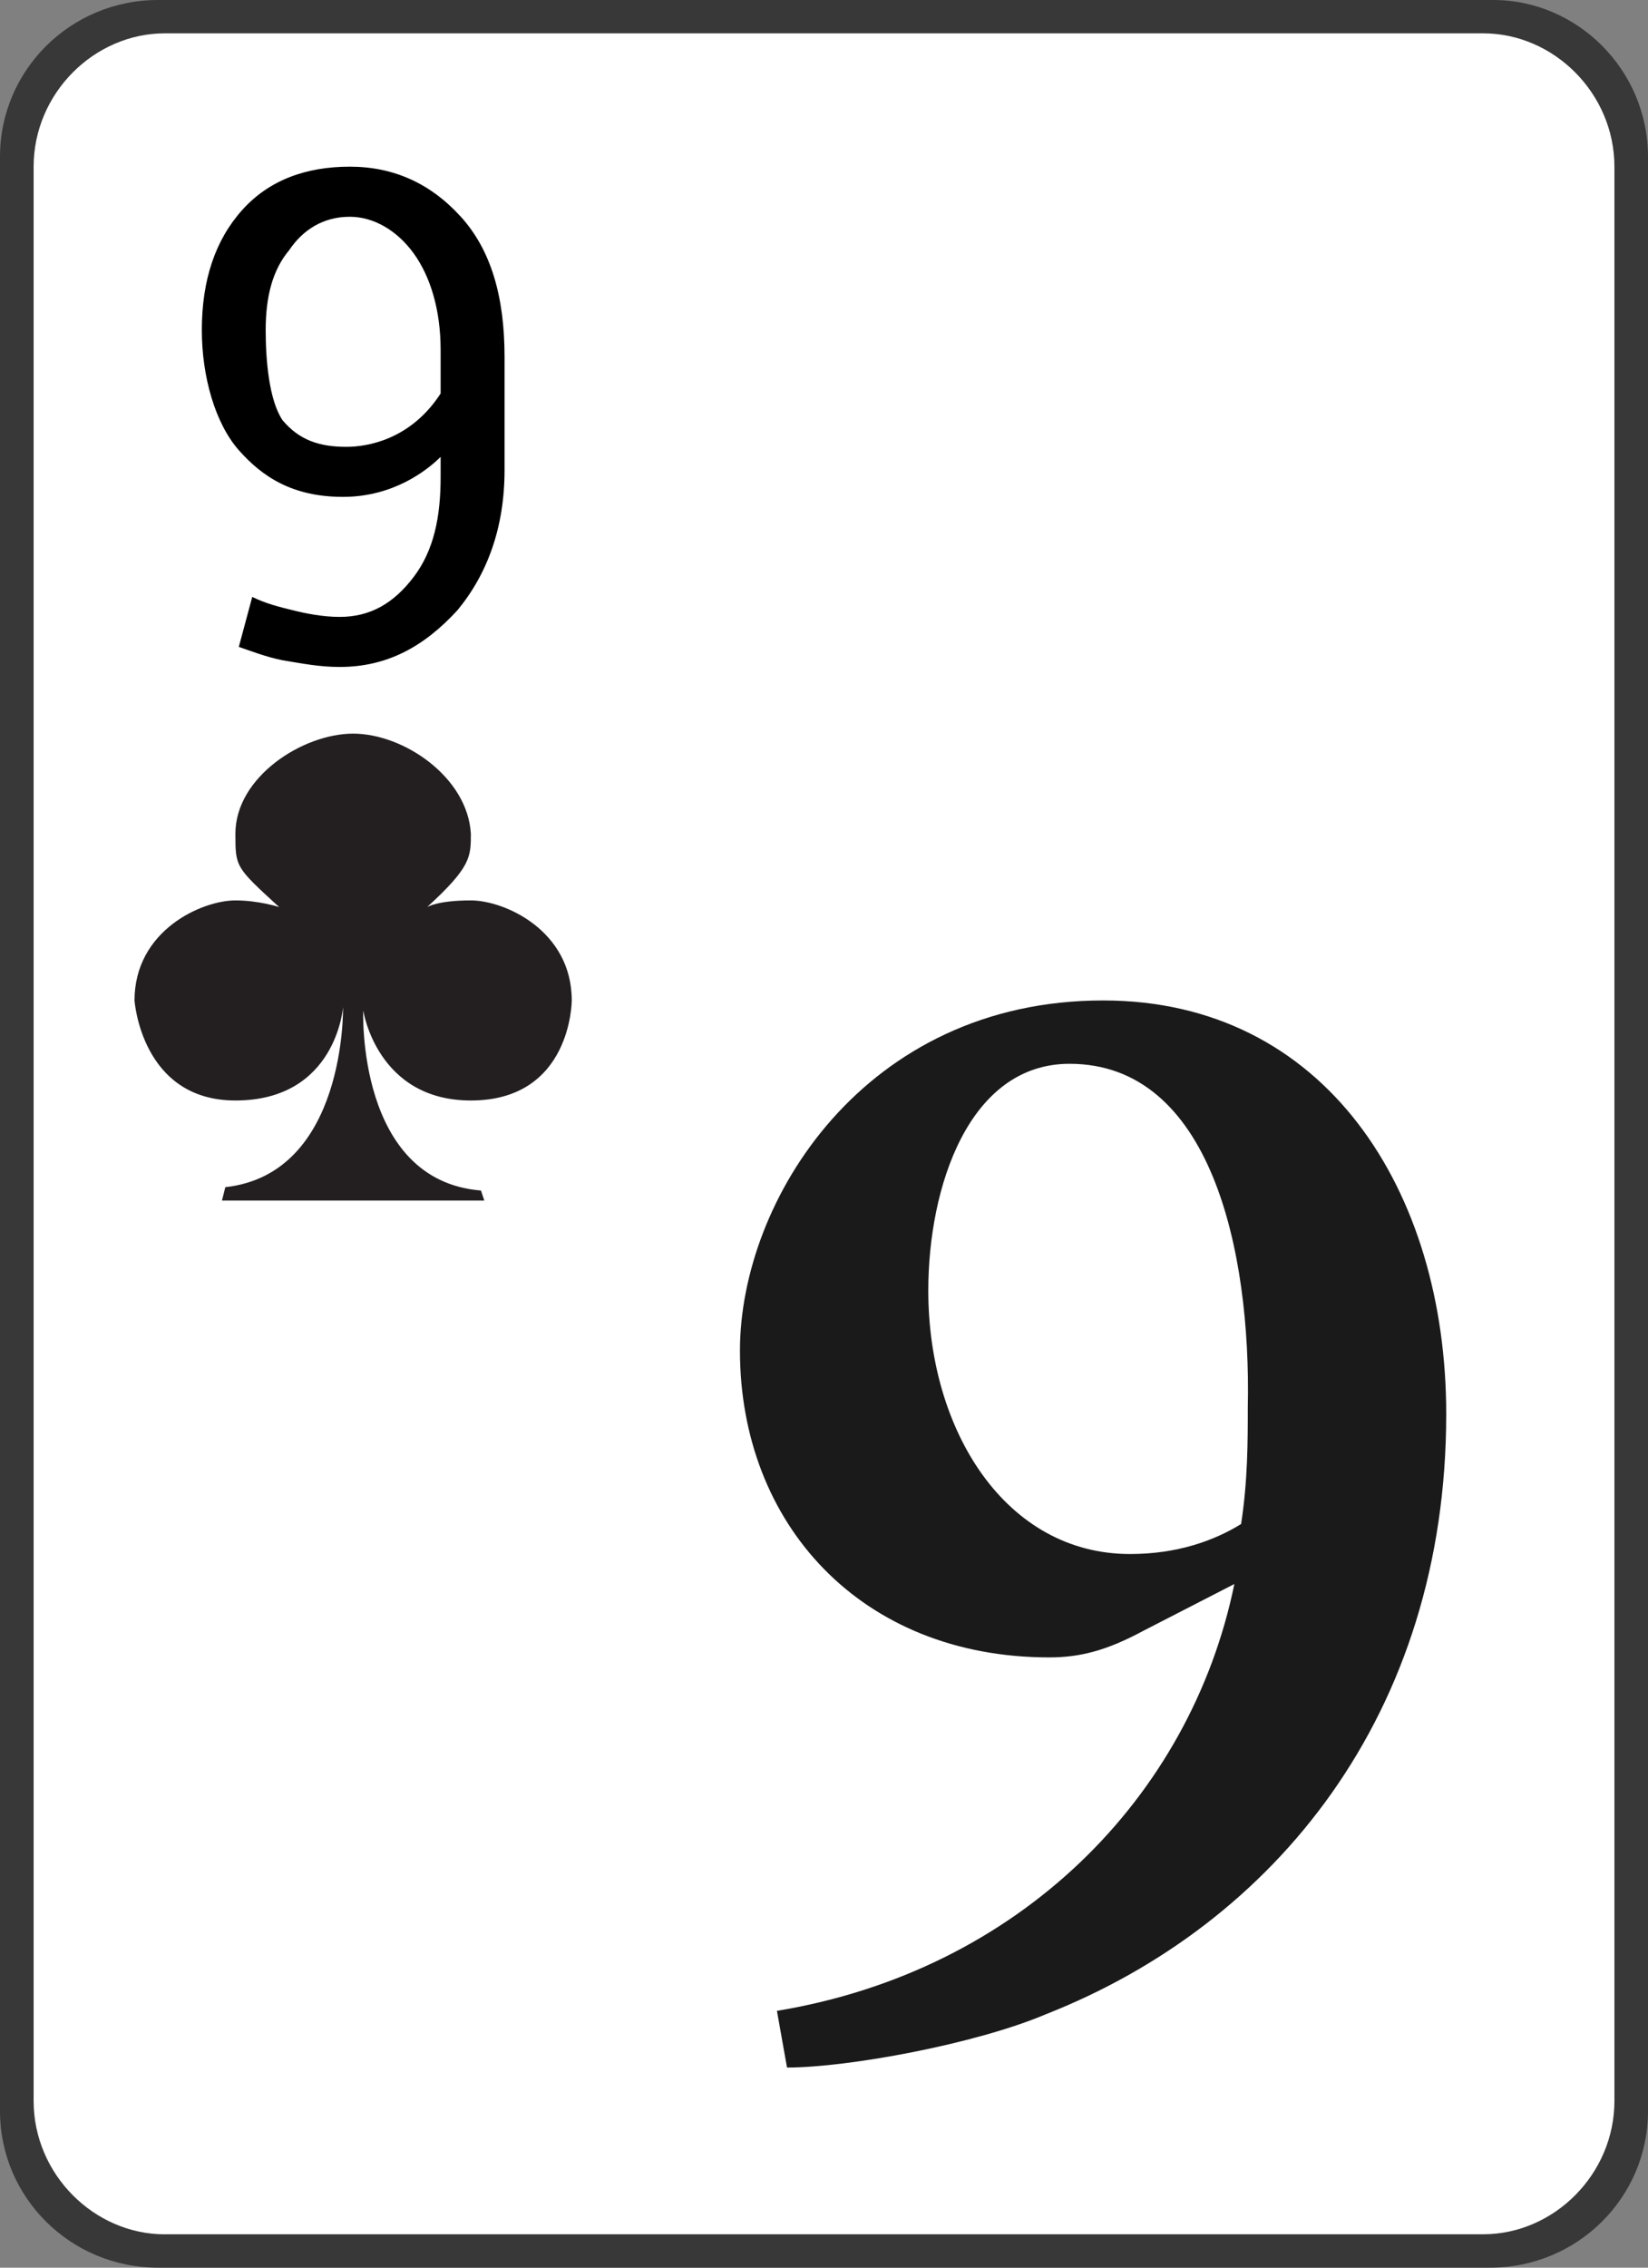 <svg version="1.1" id="Layer_1" xmlns="http://www.w3.org/2000/svg" xmlns:xlink="http://www.w3.org/1999/xlink" x="0px" y="0px"
	 width="32px" height="44px" viewBox="0 0 32 44" enable-background="new 0 0 32 44" xml:space="preserve">
<rect x="0" y="0" width="32" height="44" fill="#808080" stroke="none"/>
<g>
	<path fill="#383838" d="M3.069,0h25.927C30.629,0,32,1.359,32,3.042v37.917C32,42.642,30.629,44,28.931,44H3.069
		C1.372,44,0,42.642,0,40.959V3.042C0,1.359,1.372,0,3.069,0L3.069,0z"/>
	<path fill="#FFFFFF" d="M3.2,43.353c-1.371,0-2.547-1.164-2.547-2.588V3.235c0-1.424,1.176-2.588,2.547-2.588h25.6
		c1.372,0,2.548,1.165,2.548,2.588v37.529c0,1.424-1.176,2.588-2.548,2.588H3.2z"/>
	<path fill="#000000" d="M6.596,12.941c-0.392,0-0.719-0.065-1.11-0.13c-0.327-0.064-0.653-0.194-0.849-0.259l0.261-0.97
		c0.261,0.129,0.522,0.194,0.784,0.258c0.261,0.065,0.588,0.13,0.915,0.13c0.587,0,1.045-0.259,1.437-0.777
		c0.392-0.518,0.522-1.165,0.522-1.941V8.865C8.294,9.124,7.641,9.641,6.661,9.641c-0.979,0-1.567-0.388-2.024-0.906
		s-0.718-1.424-0.718-2.33c0-0.971,0.261-1.747,0.784-2.33c0.522-0.582,1.241-0.841,2.09-0.841s1.567,0.324,2.155,0.971
		c0.587,0.647,0.849,1.553,0.849,2.718v2.2c0,1.1-0.327,2.006-0.914,2.717C8.229,12.553,7.51,12.941,6.596,12.941z M6.727,8.67
		c0.392,0,1.241-0.129,1.829-1.035V6.794c0-0.776-0.196-1.423-0.522-1.876C7.706,4.465,7.249,4.206,6.792,4.206
		c-0.522,0-0.915,0.259-1.176,0.647C5.29,5.241,5.159,5.759,5.159,6.406c0,0.583,0.065,1.359,0.327,1.747
		C5.812,8.542,6.204,8.67,6.727,8.67z"/>
	<path fill="#1A1A1A" d="M21.42,19.412c4.311,0,6.662,3.688,6.662,8.024c0,5.823-3.331,9.899-7.772,11.646
		c-1.371,0.582-3.853,1.035-5.028,1.035l-0.196-1.1c4.702-0.776,8.033-4.141,8.882-8.282l-1.764,0.906
		c-0.718,0.388-1.241,0.518-1.828,0.518c-3.658,0-6.008-2.588-6.008-5.953C14.368,23.294,16.784,19.412,21.42,19.412L21.42,19.412z
		 M20.768,20.641c-1.959,0-2.743,2.394-2.743,4.4c0,2.718,1.502,5.112,3.918,5.112c0.915,0,1.633-0.259,2.156-0.582
		c0.13-0.841,0.13-1.618,0.13-2.265C24.294,24.265,23.51,20.641,20.768,20.641L20.768,20.641z"/>
	<path fill="#231F20" d="M6.857,23.294h2.547L9.339,23.1c-2.417-0.194-2.286-3.494-2.286-3.494s0.262,1.747,2.09,1.747
		c1.959,0,1.959-1.941,1.959-1.941c0-1.359-1.306-1.941-1.959-1.941c-0.653,0-0.849,0.129-0.849,0.129
		c0.849-0.776,0.849-0.971,0.849-1.424c-0.065-1.1-1.306-1.941-2.286-1.941c-0.979,0-2.286,0.841-2.286,1.941
		c0,0.647,0,0.647,0.849,1.424c0,0-0.392-0.129-0.849-0.129c-0.653,0-1.959,0.582-1.959,1.941c0,0,0.131,1.941,1.959,1.941
		c1.959,0,2.09-1.812,2.09-1.812s0.065,3.235-2.286,3.494L4.31,23.294H6.857L6.857,23.294z"/>
</g>
</svg>
